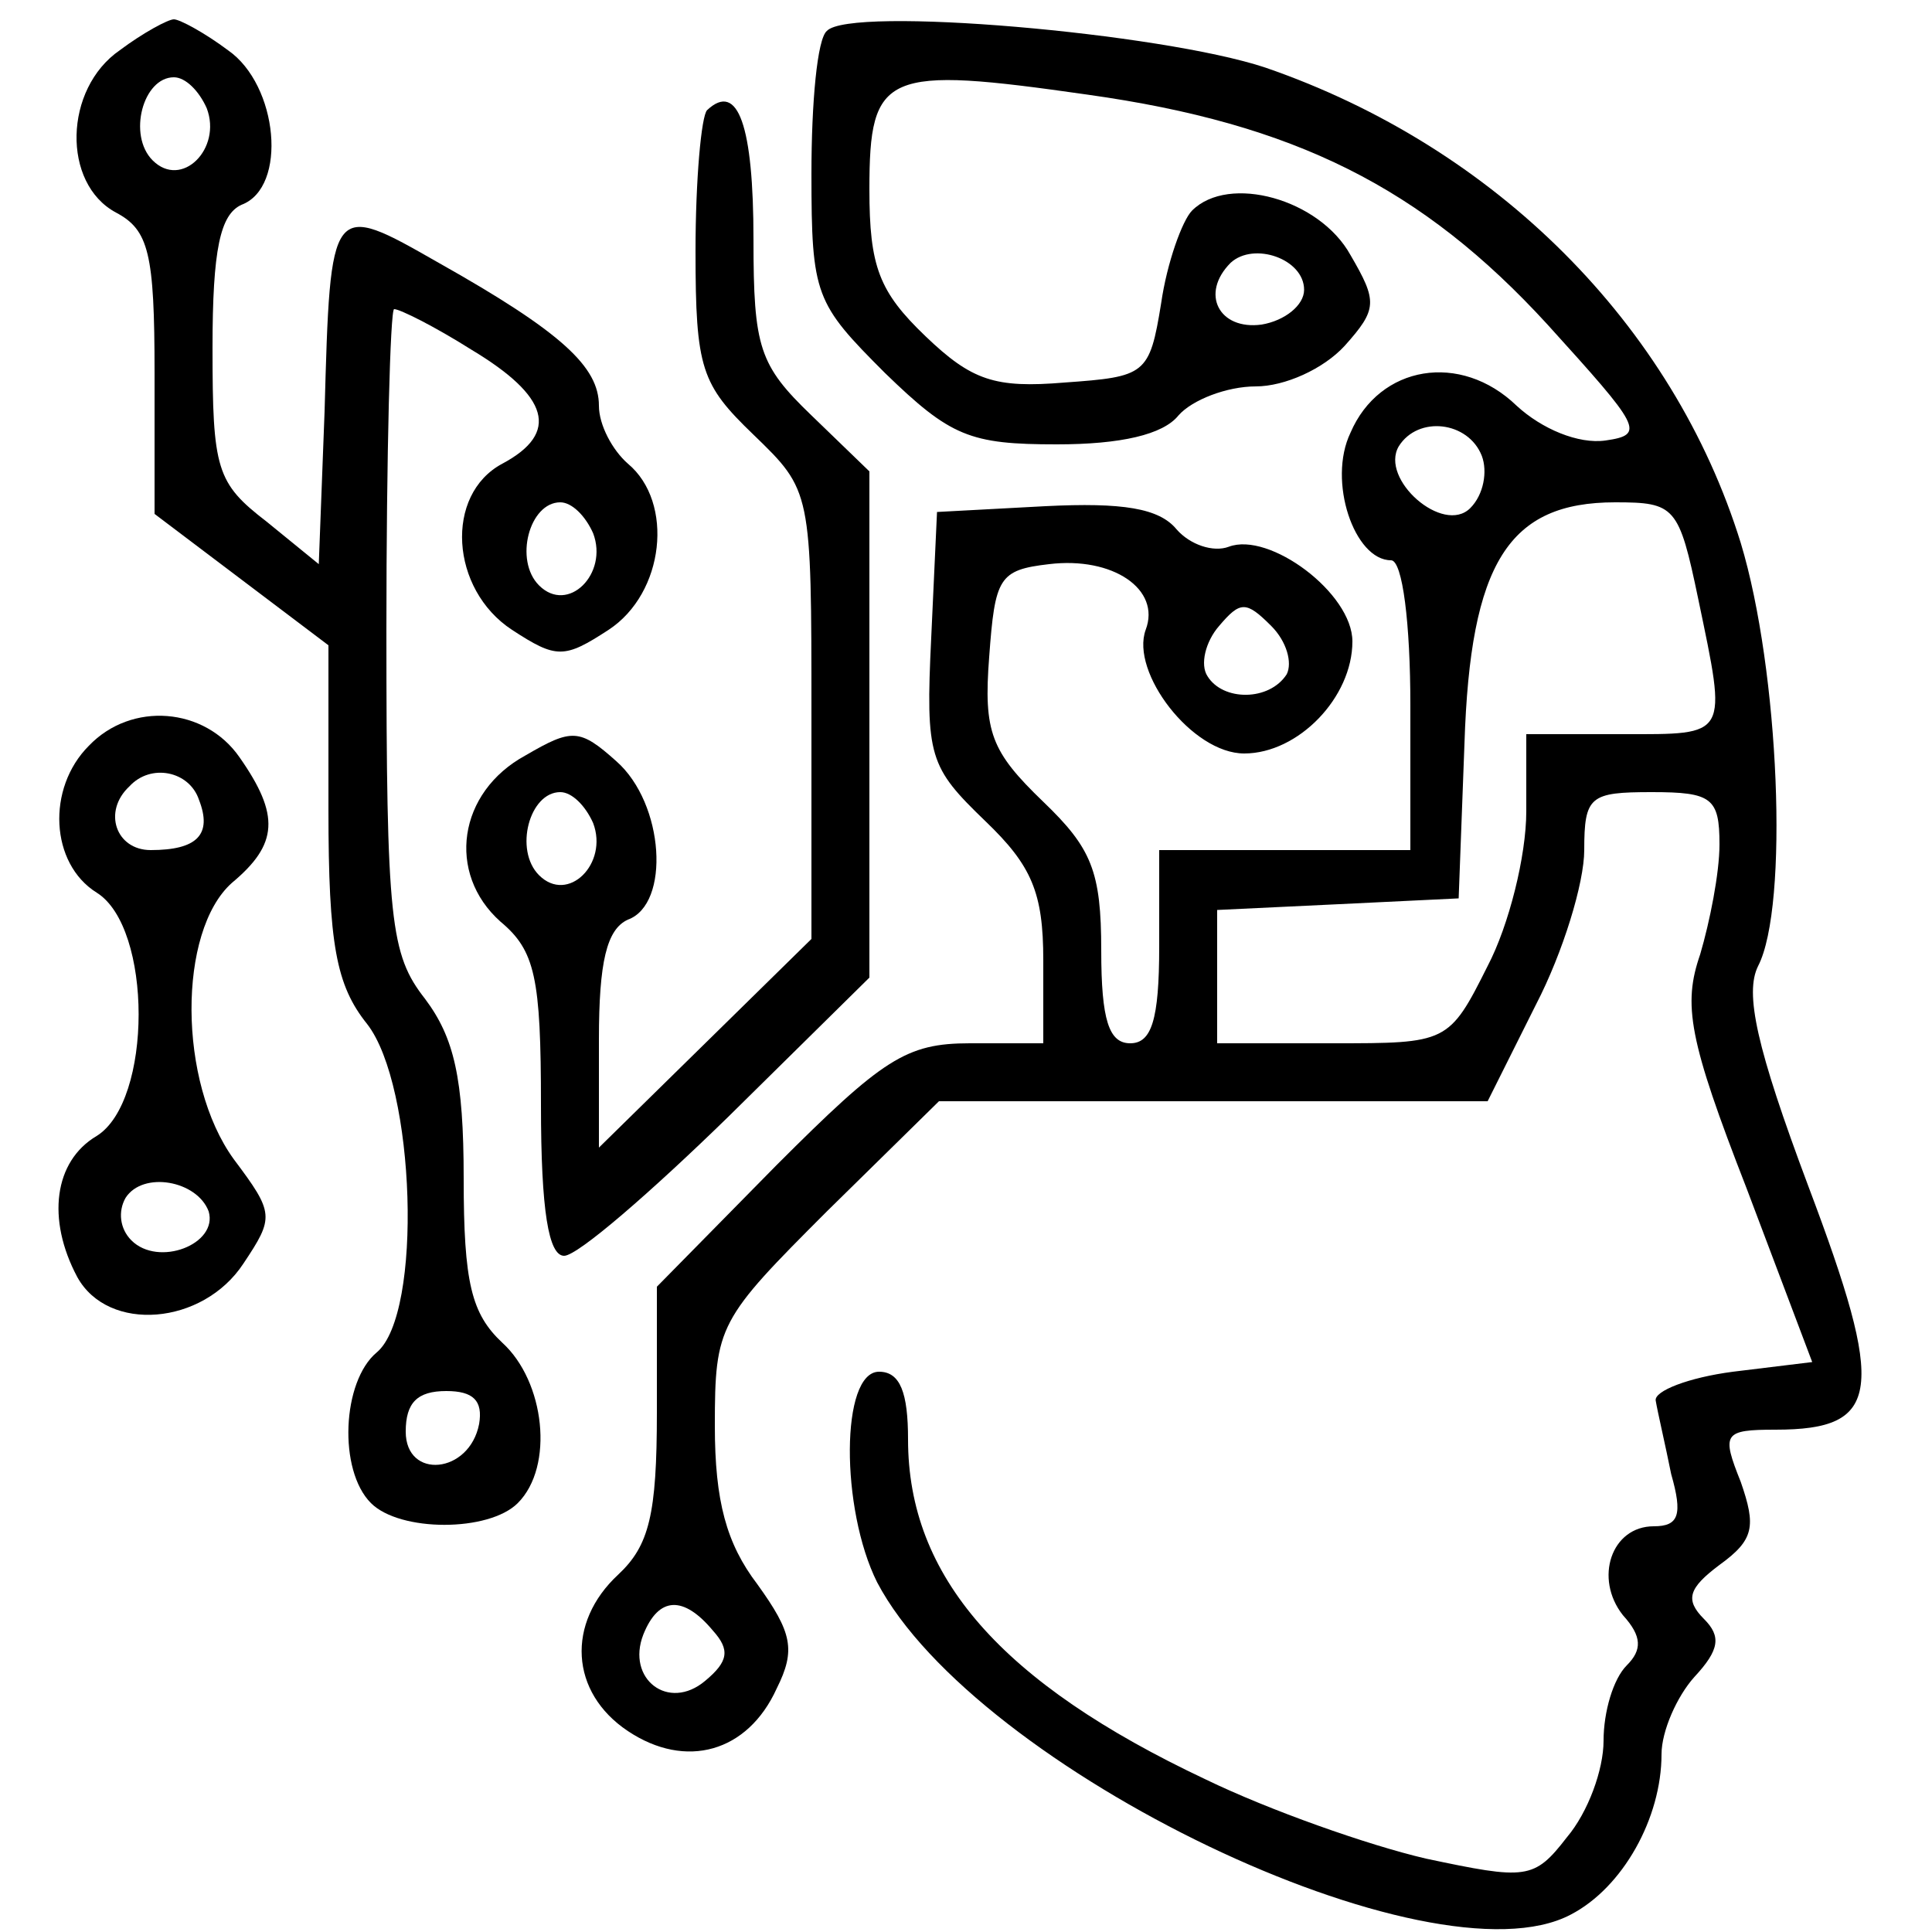 <?xml version="1.0" standalone="no"?>
<!DOCTYPE svg PUBLIC "-//W3C//DTD SVG 20010904//EN"
 "http://www.w3.org/TR/2001/REC-SVG-20010904/DTD/svg10.dtd">
<svg version="1.0" xmlns="http://www.w3.org/2000/svg"
 width="50pt" height="50pt" viewBox="0 0 100 100"
 preserveAspectRatio="xMidYMid meet">

<g transform="translate(0,100) scale(0.1,-0.1)"
fill="#000000" stroke="none">
<path d="M62 974 c-29 -20 -30 -69 -2 -84 17 -9 20 -21 20 -83 l0 -73 45 -34
45 -34 0 -85 c0 -70 4 -91 20 -111 25 -32 29 -150 5 -170 -18 -15 -20 -61 -3
-78 15 -15 61 -15 76 0 19 19 14 63 -8 83 -16 15 -20 31 -20 85 0 52 -5 73
-20 93 -18 23 -20 40 -20 191 0 91 2 166 4 166 3 0 21 -9 40 -21 40 -24 46
-43 16 -59 -30 -16 -27 -65 5 -86 23 -15 27 -15 50 0 29 19 34 66 10 86 -8 7
-15 20 -15 30 0 20 -19 38 -83 74 -56 32 -56 32 -59 -77 l-3 -79 -27 22 c-26
20 -28 27 -28 90 0 51 4 69 15 74 24 9 19 62 -7 80 -12 9 -25 16 -28 16 -3 0
-16 -7 -28 -16z m45 -30 c8 -21 -13 -42 -28 -27 -13 13 -5 43 11 43 6 0 13 -7
17 -16z m200 -220 c8 -21 -13 -42 -28 -27 -13 13 -5 43 11 43 6 0 13 -7 17
-16z m-59 -461 c-5 -26 -38 -29 -38 -4 0 15 6 21 21 21 14 0 19 -5 17 -17z"/>
<path d="M428 984 c-5 -4 -8 -37 -8 -74 0 -63 2 -67 38 -103 34 -33 44 -37 89
-37 33 0 55 5 63 15 7 8 25 15 40 15 15 0 35 9 46 21 17 19 17 23 3 47 -16 29
-63 42 -82 23 -5 -5 -13 -27 -16 -48 -6 -37 -8 -38 -50 -41 -36 -3 -48 1 -72
24 -24 23 -29 36 -29 76 0 61 8 64 113 49 107 -15 173 -48 238 -119 48 -53 51
-57 30 -60 -14 -2 -33 6 -46 18 -29 28 -71 21 -86 -14 -12 -25 2 -66 21 -66 6
0 10 -33 10 -75 l0 -75 -65 0 -65 0 0 -50 c0 -38 -4 -50 -15 -50 -11 0 -15 12
-15 48 0 41 -5 53 -30 77 -27 26 -31 36 -28 75 3 41 5 45 31 48 33 4 58 -13
50 -34 -8 -22 24 -64 51 -64 28 0 56 29 56 58 0 25 -43 57 -64 49 -8 -3 -20 1
-27 9 -9 11 -28 14 -68 12 l-56 -3 -3 -65 c-3 -62 -1 -67 28 -95 24 -23 30
-37 30 -72 l0 -43 -38 0 c-33 0 -45 -8 -100 -63 l-62 -63 0 -65 c0 -53 -4 -69
-20 -84 -27 -25 -25 -61 5 -81 30 -20 62 -11 77 22 10 20 8 29 -10 54 -16 21
-22 43 -22 82 0 52 2 55 58 111 l58 57 142 0 142 0 25 50 c14 27 25 63 25 80
0 28 3 30 35 30 31 0 35 -3 35 -27 0 -15 -5 -40 -10 -57 -9 -26 -6 -44 24
-121 l34 -90 -41 -5 c-23 -3 -41 -10 -40 -15 1 -6 5 -23 8 -38 6 -21 4 -27 -9
-27 -22 0 -31 -27 -16 -46 10 -11 10 -18 2 -26 -7 -7 -12 -24 -12 -39 0 -15
-8 -37 -19 -50 -17 -22 -21 -22 -73 -11 -30 7 -81 25 -114 41 -106 50 -154
105 -154 176 0 24 -4 35 -15 35 -20 0 -20 -71 -1 -109 51 -97 287 -210 359
-172 27 14 47 50 47 83 0 12 8 30 17 40 13 14 14 21 5 30 -10 10 -8 16 8 28
18 13 19 20 11 43 -10 25 -9 27 18 27 55 0 57 20 17 126 -27 72 -33 100 -26
114 16 31 11 153 -9 219 -35 113 -127 205 -246 246 -54 18 -215 32 -227 19z
m247 -134 c0 -8 -10 -16 -22 -18 -22 -3 -32 16 -16 32 12 11 38 2 38 -14z m92
-86 c3 -8 1 -20 -6 -27 -14 -14 -47 15 -37 32 10 16 36 13 43 -5z m112 -74
c15 -72 16 -70 -39 -70 l-50 0 0 -40 c0 -23 -9 -59 -20 -80 -20 -40 -21 -40
-80 -40 l-60 0 0 35 0 34 63 3 62 3 3 80 c3 94 23 125 78 125 31 0 33 -2 43
-50z m-213 -39 c-9 -14 -33 -14 -41 -1 -4 6 -1 18 6 26 11 13 14 13 27 0 8 -8
11 -19 8 -25z m-297 -495 c9 -10 8 -16 -4 -26 -19 -16 -41 1 -32 24 8 20 21
20 36 2z"/>
<path d="M366 943 c-3 -3 -6 -36 -6 -73 0 -61 3 -69 30 -95 30 -29 30 -29 30
-145 l0 -116 -55 -54 -55 -54 0 56 c0 40 4 57 15 62 22 8 19 60 -6 82 -19 17
-23 17 -47 3 -35 -19 -41 -61 -13 -86 18 -15 21 -29 21 -95 0 -55 4 -78 12
-78 7 0 45 33 85 72 l73 72 0 131 0 131 -30 29 c-27 26 -30 35 -30 91 0 59 -8
82 -24 67z m-59 -369 c8 -21 -13 -42 -28 -27 -13 13 -5 43 11 43 6 0 13 -7 17
-16z"/>
<path d="M46 614 c-22 -22 -20 -61 4 -76 29 -18 29 -108 0 -126 -22 -13 -26
-43 -10 -73 16 -29 65 -25 86 7 16 24 16 26 -5 54 -29 40 -29 118 -1 143 24
20 25 35 4 65 -18 26 -56 29 -78 6z m57 -28 c7 -18 -1 -26 -25 -26 -18 0 -25
20 -11 33 11 12 31 8 36 -7z m5 -213 c5 -17 -26 -29 -40 -15 -6 6 -7 15 -3 22
9 14 37 9 43 -7z"/>
</g>
</svg>
